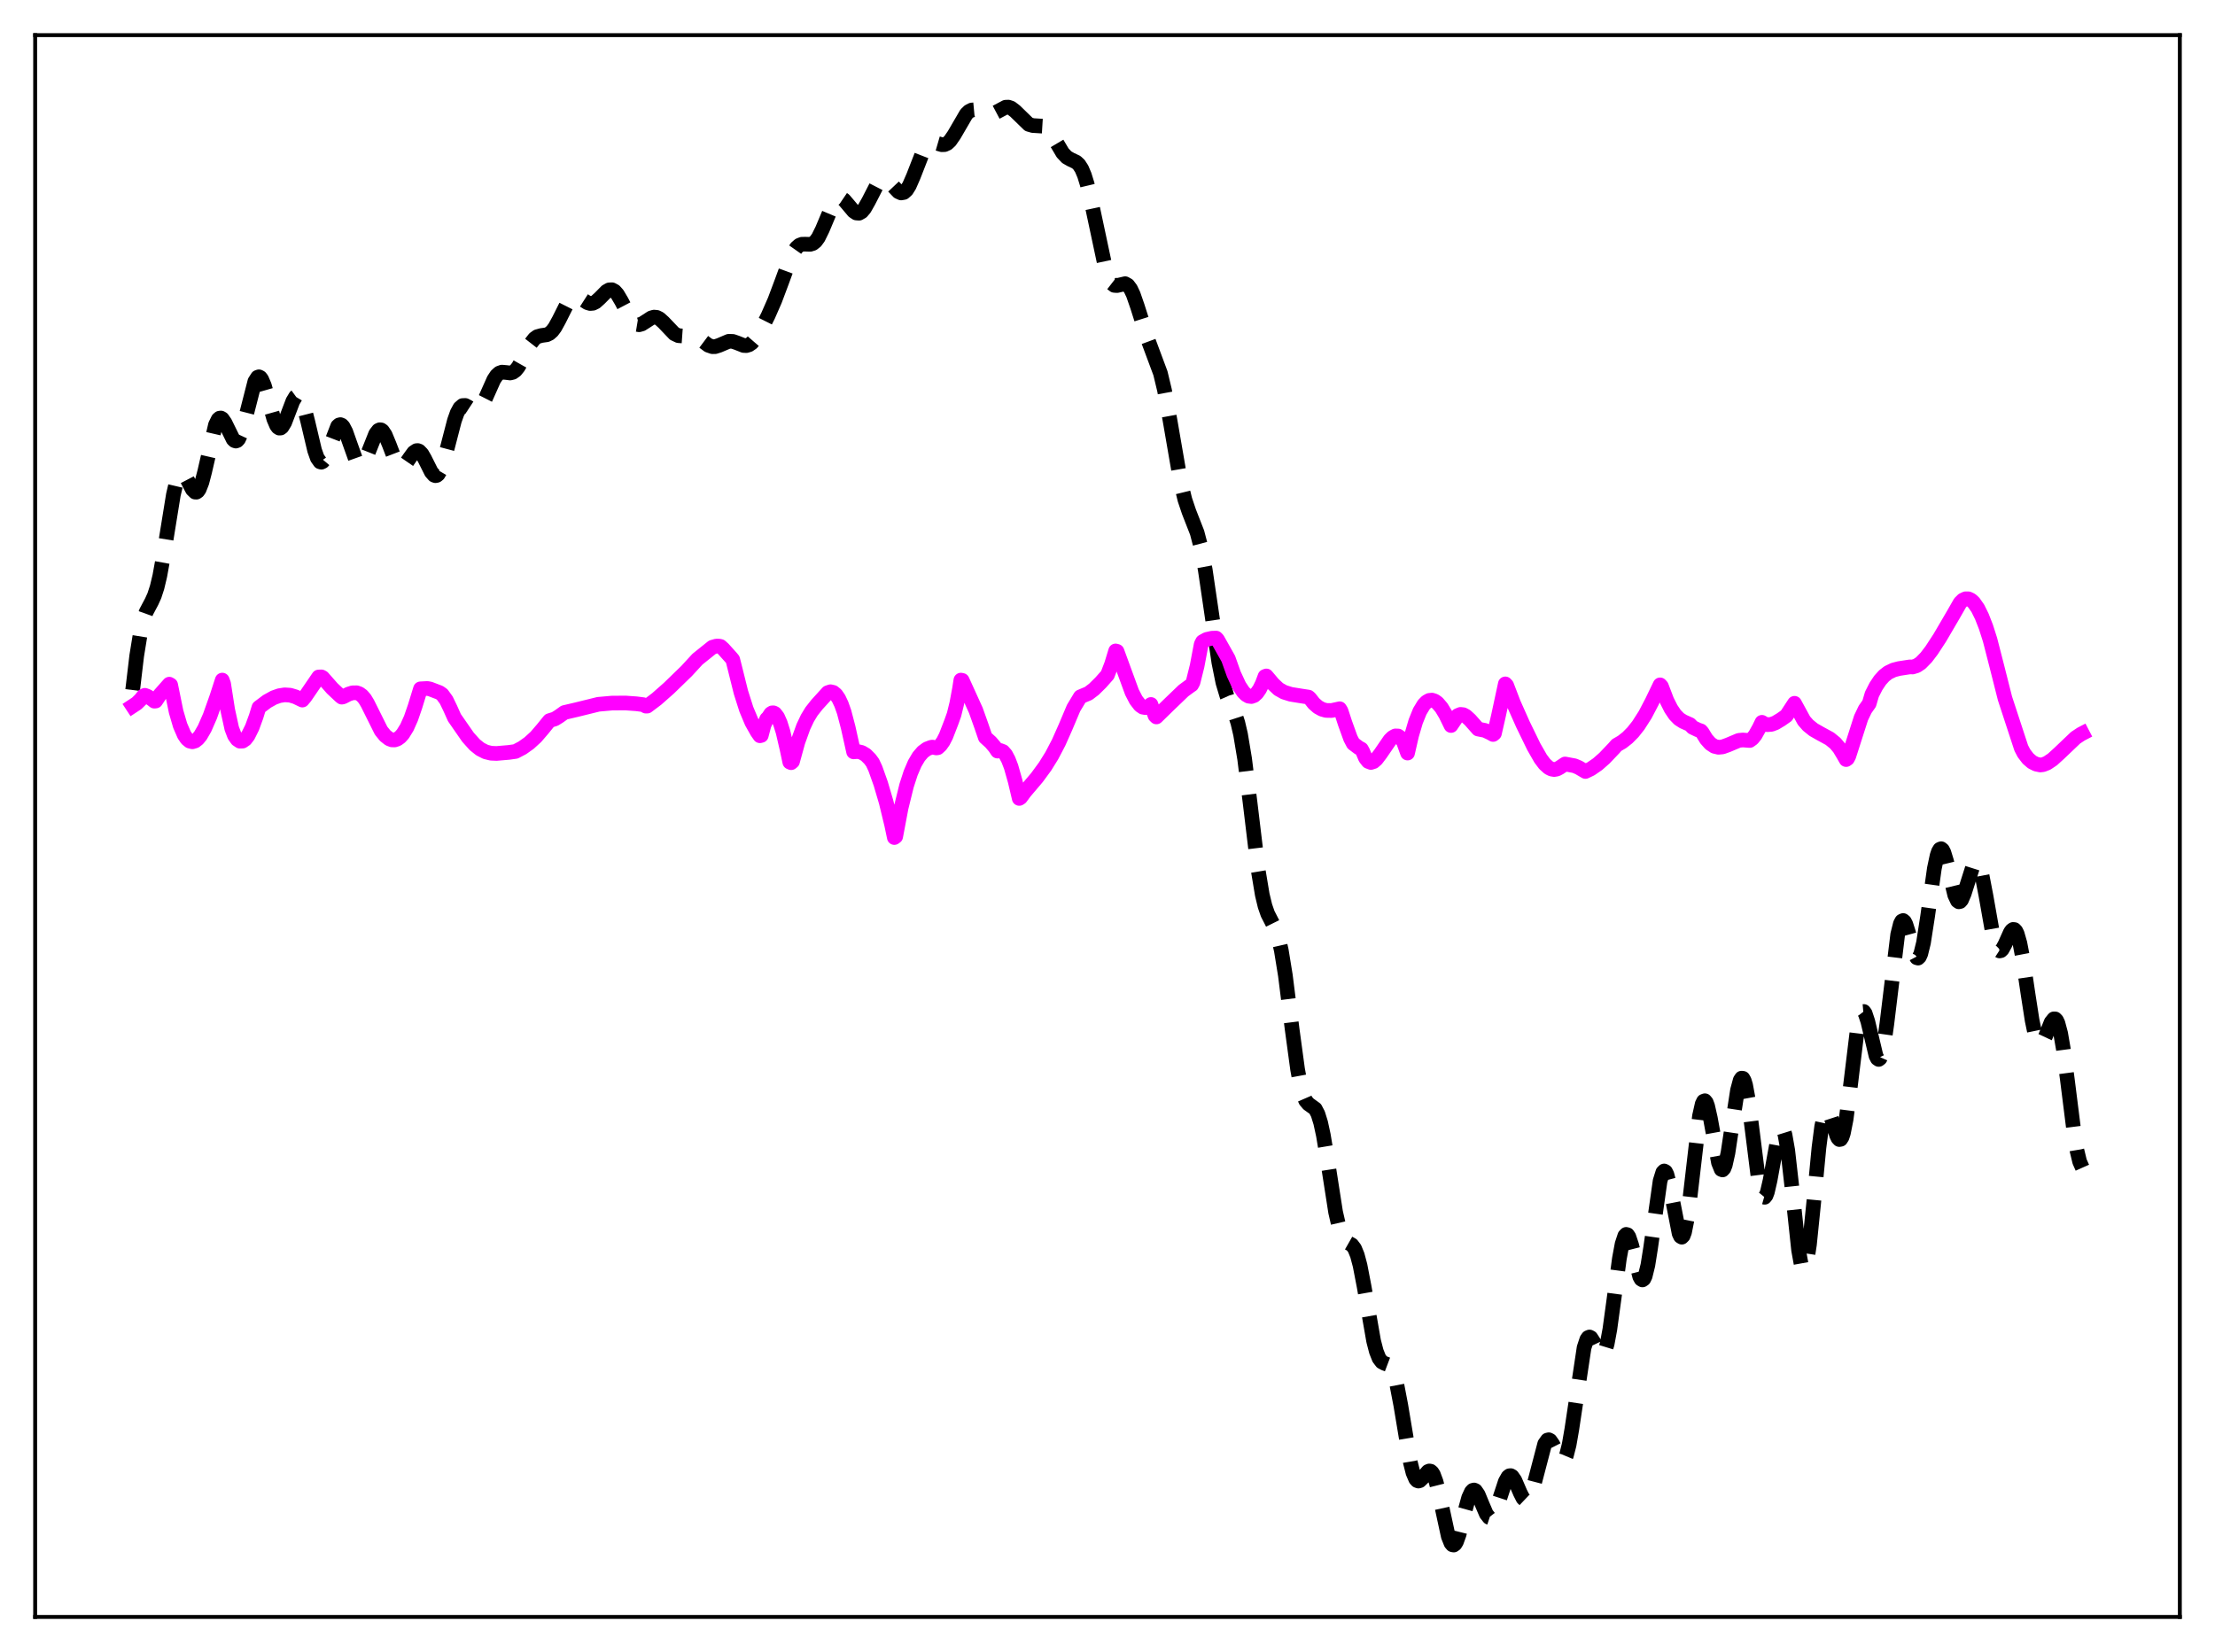 <?xml version="1.0" encoding="utf-8" standalone="no"?>
<!DOCTYPE svg PUBLIC "-//W3C//DTD SVG 1.1//EN"
  "http://www.w3.org/Graphics/SVG/1.1/DTD/svg11.dtd">
<svg xmlns:xlink="http://www.w3.org/1999/xlink" width="453.6pt" height="338.4pt" viewBox="0 0 453.6 338.4" xmlns="http://www.w3.org/2000/svg" version="1.1">
 <defs>
  <style type="text/css">*{stroke-linejoin: round; stroke-linecap: butt}</style>
 </defs>
 <g id="figure_1">
  <g id="patch_1">
   <path d="M 0 338.4 
L 453.6 338.4 
L 453.6 0 
L 0 0 
z
" style="fill: #ffffff"/>
  </g>
  <g id="axes_1">
   <g id="patch_2">
    <path d="M 7.2 331.2 
L 446.4 331.2 
L 446.4 7.2 
L 7.2 7.2 
z
" style="fill: #ffffff"/>
   </g>
   <g id="matplotlib.axis_1"/>
   <g id="matplotlib.axis_2"/>
   <g id="line2d_1">
    <path d="M 27.164 141.338 
L 27.998 134.322 
L 28.832 129.174 
L 29.388 126.888 
L 29.944 125.34 
L 31.056 123.244 
L 31.612 122.02 
L 32.168 120.309 
L 32.725 117.977 
L 33.559 113.363 
L 35.505 101.341 
L 36.061 98.967 
L 36.617 97.491 
L 36.895 97.109 
L 37.173 96.955 
L 37.451 97.011 
L 37.729 97.248 
L 38.285 98.126 
L 39.398 100.257 
L 39.954 100.797 
L 40.232 100.81 
L 40.51 100.622 
L 40.788 100.225 
L 41.344 98.813 
L 41.9 96.69 
L 44.124 87.027 
L 44.68 85.898 
L 44.959 85.654 
L 45.237 85.62 
L 45.515 85.781 
L 46.071 86.581 
L 47.739 89.98 
L 48.017 90.25 
L 48.295 90.344 
L 48.573 90.245 
L 48.851 89.943 
L 49.407 88.741 
L 49.963 86.849 
L 52.188 78.145 
L 52.744 77.275 
L 53.022 77.18 
L 53.3 77.316 
L 53.578 77.673 
L 54.134 78.971 
L 54.968 81.892 
L 56.08 85.85 
L 56.636 87.14 
L 56.914 87.516 
L 57.193 87.694 
L 57.471 87.675 
L 57.749 87.465 
L 58.305 86.543 
L 59.139 84.362 
L 59.973 82.172 
L 60.529 81.247 
L 60.807 81.043 
L 61.085 81.038 
L 61.363 81.243 
L 61.641 81.66 
L 62.197 83.087 
L 63.031 86.351 
L 64.422 92.241 
L 64.978 93.814 
L 65.534 94.601 
L 65.812 94.676 
L 66.09 94.541 
L 66.368 94.213 
L 66.924 93.066 
L 69.148 87.302 
L 69.426 87.048 
L 69.705 86.975 
L 69.983 87.088 
L 70.261 87.38 
L 70.817 88.439 
L 71.651 90.805 
L 72.763 93.918 
L 73.319 94.843 
L 73.597 95.068 
L 73.875 95.12 
L 74.153 95 
L 74.709 94.283 
L 75.265 93.062 
L 76.934 88.868 
L 77.49 88.152 
L 77.768 88.023 
L 78.046 88.056 
L 78.324 88.249 
L 78.88 89.073 
L 79.714 91.084 
L 80.826 93.979 
L 81.382 94.996 
L 81.939 95.518 
L 82.217 95.579 
L 82.495 95.511 
L 83.051 95.04 
L 83.885 93.831 
L 84.719 92.684 
L 85.275 92.308 
L 85.553 92.29 
L 85.831 92.395 
L 86.387 92.965 
L 86.943 93.925 
L 88.334 96.703 
L 88.89 97.33 
L 89.168 97.435 
L 89.446 97.381 
L 89.724 97.158 
L 90.28 96.206 
L 90.836 94.642 
L 91.67 91.512 
L 93.06 86.143 
L 93.616 84.583 
L 94.172 83.556 
L 94.729 83.071 
L 95.285 83.049 
L 95.841 83.338 
L 96.953 84.066 
L 97.509 84.136 
L 98.065 83.844 
L 98.621 83.158 
L 99.455 81.518 
L 101.124 77.776 
L 101.68 76.933 
L 102.236 76.423 
L 102.792 76.223 
L 103.626 76.295 
L 104.46 76.4 
L 105.016 76.266 
L 105.572 75.866 
L 106.128 75.177 
L 106.963 73.695 
L 108.631 70.427 
L 109.465 69.357 
L 110.021 68.96 
L 110.855 68.727 
L 111.967 68.568 
L 112.523 68.302 
L 113.08 67.809 
L 113.636 67.064 
L 114.47 65.547 
L 116.138 62.226 
L 116.694 61.434 
L 117.25 60.932 
L 117.806 60.738 
L 118.362 60.819 
L 119.197 61.29 
L 120.309 62.003 
L 120.865 62.168 
L 121.421 62.12 
L 121.977 61.846 
L 122.811 61.098 
L 124.201 59.685 
L 124.757 59.375 
L 125.314 59.347 
L 125.87 59.644 
L 126.426 60.262 
L 127.26 61.672 
L 129.206 65.371 
L 129.762 66.046 
L 130.318 66.429 
L 130.874 66.521 
L 131.431 66.365 
L 132.265 65.835 
L 133.377 65.112 
L 133.933 64.953 
L 134.489 65.005 
L 135.045 65.277 
L 135.879 66.029 
L 138.104 68.362 
L 138.938 68.755 
L 139.772 68.814 
L 141.718 68.658 
L 142.552 68.928 
L 143.386 69.473 
L 145.055 70.722 
L 145.889 71.012 
L 146.445 71.006 
L 147.279 70.738 
L 149.225 69.91 
L 150.06 69.927 
L 150.894 70.214 
L 152.284 70.764 
L 152.84 70.791 
L 153.396 70.622 
L 153.952 70.236 
L 154.786 69.272 
L 155.899 67.442 
L 157.289 64.671 
L 158.679 61.499 
L 160.069 57.789 
L 161.737 53.245 
L 162.572 51.52 
L 163.128 50.728 
L 163.684 50.241 
L 164.24 50.024 
L 165.074 50.021 
L 165.908 50.048 
L 166.464 49.875 
L 167.02 49.435 
L 167.576 48.678 
L 168.411 46.983 
L 170.635 41.69 
L 171.191 40.918 
L 171.747 40.548 
L 172.303 40.58 
L 172.859 40.958 
L 173.693 41.934 
L 174.806 43.262 
L 175.362 43.631 
L 175.918 43.675 
L 176.474 43.36 
L 177.03 42.701 
L 177.864 41.23 
L 179.532 37.984 
L 180.088 37.251 
L 180.645 36.835 
L 181.201 36.759 
L 181.757 37.001 
L 182.591 37.798 
L 183.981 39.271 
L 184.537 39.522 
L 185.093 39.422 
L 185.649 38.927 
L 186.205 38.045 
L 187.04 36.141 
L 188.986 31.153 
L 189.542 30.164 
L 190.098 29.512 
L 190.654 29.194 
L 191.21 29.154 
L 192.044 29.397 
L 192.879 29.641 
L 193.435 29.621 
L 193.991 29.369 
L 194.547 28.857 
L 195.381 27.651 
L 197.883 23.355 
L 198.439 22.82 
L 198.995 22.536 
L 199.552 22.484 
L 200.386 22.725 
L 202.054 23.417 
L 202.888 23.436 
L 203.722 23.139 
L 205.947 21.959 
L 206.503 21.944 
L 207.059 22.131 
L 207.893 22.768 
L 210.673 25.475 
L 211.508 25.714 
L 213.732 25.852 
L 214.288 26.203 
L 214.844 26.785 
L 215.678 28.04 
L 217.625 31.326 
L 218.459 32.205 
L 219.293 32.684 
L 220.405 33.207 
L 220.961 33.722 
L 221.517 34.587 
L 222.073 35.899 
L 222.629 37.694 
L 223.463 41.222 
L 226.522 55.589 
L 227.078 57.083 
L 227.634 58.021 
L 228.19 58.453 
L 228.746 58.494 
L 230.415 58.107 
L 230.971 58.423 
L 231.527 59.163 
L 232.083 60.338 
L 232.917 62.747 
L 235.141 69.737 
L 237.644 76.461 
L 238.478 79.944 
L 239.59 86.034 
L 241.814 98.93 
L 242.649 102.35 
L 243.483 104.826 
L 245.151 109.097 
L 245.985 112.28 
L 246.819 116.726 
L 247.931 124.278 
L 249.6 135.687 
L 250.434 139.829 
L 251.268 142.605 
L 252.102 144.477 
L 252.936 146.333 
L 253.492 148.051 
L 254.048 150.426 
L 254.883 155.439 
L 255.995 164.386 
L 257.663 178.264 
L 258.497 183.268 
L 259.053 185.58 
L 259.609 187.183 
L 260.443 188.806 
L 261.278 190.498 
L 261.834 192.21 
L 262.39 194.649 
L 263.224 199.779 
L 264.614 210.839 
L 265.726 219.029 
L 266.282 222.056 
L 266.838 224.186 
L 267.395 225.474 
L 267.951 226.124 
L 269.341 227.128 
L 269.897 228.185 
L 270.453 229.974 
L 271.009 232.543 
L 271.843 237.581 
L 273.512 248.286 
L 274.346 251.914 
L 274.902 253.367 
L 275.458 254.157 
L 276.014 254.527 
L 276.848 255.002 
L 277.404 255.741 
L 277.96 257.104 
L 278.516 259.19 
L 279.351 263.523 
L 281.297 274.678 
L 281.853 276.82 
L 282.409 278.221 
L 282.965 278.96 
L 283.521 279.258 
L 284.355 279.573 
L 284.911 280.188 
L 285.468 281.439 
L 286.024 283.458 
L 286.858 287.817 
L 288.804 299.474 
L 289.36 301.67 
L 289.916 302.962 
L 290.194 303.269 
L 290.472 303.37 
L 290.75 303.293 
L 291.306 302.754 
L 292.419 301.421 
L 292.697 301.303 
L 292.975 301.348 
L 293.253 301.582 
L 293.531 302.018 
L 294.087 303.505 
L 294.643 305.715 
L 296.589 314.704 
L 297.145 316.094 
L 297.423 316.416 
L 297.701 316.473 
L 297.98 316.268 
L 298.258 315.814 
L 298.814 314.268 
L 299.926 309.788 
L 300.76 306.773 
L 301.316 305.566 
L 301.594 305.274 
L 301.872 305.198 
L 302.15 305.329 
L 302.706 306.131 
L 303.54 308.156 
L 304.375 310.106 
L 304.931 310.815 
L 305.209 310.906 
L 305.487 310.805 
L 305.765 310.512 
L 306.321 309.402 
L 307.155 306.85 
L 308.267 303.474 
L 308.823 302.502 
L 309.101 302.285 
L 309.379 302.258 
L 309.657 302.415 
L 310.214 303.209 
L 311.326 305.79 
L 311.882 306.887 
L 312.438 307.416 
L 312.716 307.396 
L 312.994 307.166 
L 313.55 306.076 
L 314.106 304.252 
L 316.331 295.759 
L 316.887 294.976 
L 317.165 294.908 
L 317.443 295.047 
L 317.999 295.84 
L 319.667 299.135 
L 319.945 299.269 
L 320.223 299.161 
L 320.501 298.784 
L 320.779 298.122 
L 321.335 295.937 
L 321.891 292.729 
L 324.394 276.054 
L 324.95 274.369 
L 325.228 273.973 
L 325.506 273.858 
L 325.784 273.996 
L 326.34 274.854 
L 327.452 277.211 
L 327.73 277.552 
L 328.008 277.675 
L 328.286 277.534 
L 328.564 277.099 
L 329.121 275.286 
L 329.677 272.276 
L 330.511 266.179 
L 331.623 257.821 
L 332.179 254.811 
L 332.735 253.132 
L 333.013 252.844 
L 333.291 252.919 
L 333.569 253.332 
L 334.125 254.989 
L 335.794 261.505 
L 336.072 262.008 
L 336.35 262.178 
L 336.628 261.982 
L 336.906 261.405 
L 337.462 259.144 
L 338.018 255.644 
L 339.964 241.899 
L 340.52 240.123 
L 340.798 239.852 
L 341.077 240 
L 341.355 240.547 
L 341.911 242.669 
L 343.857 252.664 
L 344.135 253.25 
L 344.413 253.418 
L 344.691 253.135 
L 344.969 252.394 
L 345.525 249.597 
L 346.081 245.351 
L 348.028 228.6 
L 348.584 226.133 
L 348.862 225.571 
L 349.14 225.467 
L 349.418 225.805 
L 349.696 226.546 
L 350.252 229.007 
L 351.92 238.156 
L 352.476 239.533 
L 352.754 239.641 
L 353.032 239.339 
L 353.311 238.633 
L 353.867 236.137 
L 354.701 230.581 
L 355.813 223.314 
L 356.369 221.258 
L 356.647 220.842 
L 356.925 220.873 
L 357.203 221.357 
L 357.481 222.283 
L 358.037 225.311 
L 358.871 231.847 
L 359.984 240.727 
L 360.54 243.728 
L 360.818 244.657 
L 361.096 245.164 
L 361.374 245.243 
L 361.652 244.905 
L 361.93 244.18 
L 362.486 241.774 
L 364.154 232.588 
L 364.432 231.702 
L 364.71 231.206 
L 364.988 231.15 
L 365.266 231.563 
L 365.544 232.458 
L 366.101 235.616 
L 366.935 242.985 
L 368.325 256.068 
L 368.881 259.131 
L 369.159 259.87 
L 369.437 260.025 
L 369.715 259.584 
L 369.993 258.561 
L 370.549 254.94 
L 371.383 246.74 
L 372.496 235.072 
L 373.052 230.766 
L 373.608 228.172 
L 373.886 227.56 
L 374.164 227.38 
L 374.442 227.587 
L 374.72 228.116 
L 375.276 229.811 
L 376.11 232.534 
L 376.388 233.121 
L 376.666 233.416 
L 376.944 233.365 
L 377.222 232.932 
L 377.5 232.099 
L 378.057 229.28 
L 378.891 222.836 
L 380.281 211.389 
L 380.837 208.497 
L 381.115 207.642 
L 381.393 207.207 
L 381.671 207.183 
L 381.949 207.546 
L 382.505 209.23 
L 384.174 216.262 
L 384.452 216.818 
L 384.73 217.009 
L 385.008 216.798 
L 385.286 216.166 
L 385.842 213.661 
L 386.398 209.732 
L 388.622 191.405 
L 389.178 189.192 
L 389.456 188.678 
L 389.734 188.551 
L 390.012 188.779 
L 390.291 189.317 
L 390.847 191.07 
L 391.959 195.114 
L 392.515 196.171 
L 392.793 196.25 
L 393.071 195.985 
L 393.349 195.367 
L 393.905 193.108 
L 394.739 187.739 
L 396.129 177.88 
L 396.686 175.256 
L 396.964 174.432 
L 397.242 173.961 
L 397.52 173.844 
L 397.798 174.067 
L 398.076 174.601 
L 398.632 176.416 
L 400.3 183.335 
L 400.856 184.517 
L 401.134 184.721 
L 401.412 184.658 
L 401.69 184.338 
L 402.246 183.039 
L 404.193 176.907 
L 404.471 176.582 
L 404.749 176.524 
L 405.027 176.751 
L 405.305 177.269 
L 405.861 179.124 
L 406.695 183.464 
L 408.085 191.346 
L 408.641 193.471 
L 409.198 194.605 
L 409.476 194.786 
L 409.754 194.727 
L 410.032 194.457 
L 410.588 193.44 
L 411.7 190.962 
L 411.978 190.573 
L 412.256 190.377 
L 412.534 190.409 
L 412.812 190.698 
L 413.09 191.258 
L 413.646 193.198 
L 414.202 196.116 
L 415.315 203.622 
L 416.149 208.999 
L 416.705 211.68 
L 417.261 213.321 
L 417.539 213.72 
L 417.817 213.846 
L 418.095 213.72 
L 418.373 213.373 
L 418.929 212.188 
L 420.041 209.39 
L 420.597 208.7 
L 420.875 208.706 
L 421.154 208.99 
L 421.432 209.573 
L 421.988 211.657 
L 422.544 214.877 
L 423.378 221.228 
L 424.768 232.283 
L 425.324 235.622 
L 425.88 237.934 
L 426.436 239.185 
L 426.436 239.185 
" clip-path="url(#pbce0ba6898)" style="fill: none; stroke-dasharray: 11.1,4.8; stroke-dashoffset: 0; stroke: #000000; stroke-width: 3"/>
   </g>
   <g id="line2d_2">
    <path d="M 27.164 144.624 
L 27.998 144.076 
L 28.832 143.257 
L 29.388 142.535 
L 29.666 142.422 
L 30.222 142.632 
L 31.056 143.185 
L 31.612 143.622 
L 31.89 143.594 
L 32.725 142.339 
L 34.671 140.142 
L 34.949 140.305 
L 36.061 145.763 
L 36.895 148.611 
L 37.729 150.537 
L 38.285 151.352 
L 38.842 151.807 
L 39.398 151.945 
L 39.954 151.779 
L 40.51 151.342 
L 41.066 150.657 
L 41.9 149.213 
L 43.012 146.665 
L 44.402 142.748 
L 45.515 139.305 
L 45.793 140.063 
L 46.627 145.395 
L 47.461 149.217 
L 48.017 150.674 
L 48.573 151.453 
L 49.129 151.824 
L 49.685 151.802 
L 50.241 151.418 
L 50.797 150.693 
L 51.632 149.018 
L 52.466 146.733 
L 53.022 144.917 
L 54.69 143.663 
L 56.08 142.893 
L 57.193 142.499 
L 58.305 142.325 
L 59.417 142.399 
L 60.529 142.731 
L 61.919 143.399 
L 62.475 142.74 
L 65.256 138.668 
L 65.812 138.648 
L 66.09 138.795 
L 68.036 141.008 
L 69.705 142.575 
L 69.983 142.799 
L 70.261 142.744 
L 71.373 142.172 
L 72.207 141.907 
L 73.041 141.903 
L 73.597 142.103 
L 74.153 142.51 
L 74.709 143.162 
L 75.265 144.086 
L 78.046 149.67 
L 78.88 150.699 
L 79.714 151.348 
L 80.27 151.554 
L 80.826 151.562 
L 81.382 151.373 
L 81.939 150.972 
L 82.495 150.353 
L 83.329 149.004 
L 84.163 147.129 
L 84.997 144.712 
L 86.109 141.096 
L 87.499 141.021 
L 88.056 141.124 
L 90.002 141.864 
L 90.558 142.257 
L 91.392 143.406 
L 92.226 145.134 
L 93.06 147.003 
L 95.841 151.008 
L 97.231 152.556 
L 98.343 153.446 
L 99.455 154.011 
L 100.568 154.285 
L 101.68 154.333 
L 104.182 154.12 
L 105.572 153.925 
L 106.963 153.195 
L 108.353 152.21 
L 109.743 150.942 
L 111.133 149.323 
L 112.523 147.606 
L 113.636 147.263 
L 114.47 146.741 
L 115.582 145.945 
L 118.084 145.361 
L 122.533 144.264 
L 125.314 144.019 
L 128.094 143.999 
L 130.318 144.158 
L 131.709 144.336 
L 132.265 144.641 
L 132.543 144.633 
L 134.489 143.163 
L 136.991 140.954 
L 140.606 137.445 
L 142.83 135.024 
L 145.889 132.572 
L 146.723 132.335 
L 147.279 132.349 
L 147.557 132.413 
L 148.113 132.908 
L 149.782 134.767 
L 150.06 135.108 
L 150.616 137.324 
L 151.728 141.792 
L 152.84 145.288 
L 153.952 147.942 
L 155.064 149.917 
L 155.62 150.708 
L 155.899 150.64 
L 156.455 148.528 
L 157.011 147.281 
L 157.289 147.026 
L 157.845 146.189 
L 158.123 146.015 
L 158.401 146.01 
L 158.679 146.144 
L 159.235 146.861 
L 159.791 148.119 
L 160.347 149.892 
L 161.181 153.481 
L 161.737 156.11 
L 162.015 156.226 
L 162.294 155.994 
L 163.406 151.952 
L 164.518 148.866 
L 165.352 147.102 
L 166.186 145.73 
L 167.298 144.321 
L 169.523 141.875 
L 170.079 141.691 
L 170.635 141.82 
L 171.191 142.277 
L 171.747 143.086 
L 172.303 144.26 
L 172.859 145.828 
L 173.693 149.005 
L 174.806 154.005 
L 175.64 153.932 
L 176.474 154.13 
L 177.308 154.63 
L 178.142 155.464 
L 178.698 156.216 
L 179.254 157.407 
L 180.366 160.533 
L 181.479 164.317 
L 182.591 168.911 
L 183.147 171.557 
L 183.425 171.35 
L 184.537 165.459 
L 185.649 160.936 
L 186.483 158.361 
L 187.318 156.402 
L 188.152 154.986 
L 188.986 154.015 
L 189.82 153.405 
L 190.654 153.083 
L 190.932 153.03 
L 191.766 153.204 
L 192.044 153.158 
L 192.6 152.65 
L 193.157 151.864 
L 193.713 150.785 
L 194.825 147.912 
L 195.381 146.351 
L 195.937 144.082 
L 196.493 141.088 
L 196.771 139.311 
L 197.049 139.362 
L 199.83 145.488 
L 200.942 148.605 
L 201.776 151.042 
L 202.888 152.043 
L 203.722 153.023 
L 204.278 153.849 
L 204.834 153.725 
L 205.391 153.938 
L 205.947 154.57 
L 206.503 155.619 
L 207.059 157.074 
L 207.893 160.017 
L 208.727 163.546 
L 209.005 163.367 
L 209.839 162.232 
L 212.342 159.282 
L 214.01 157.012 
L 215.4 154.772 
L 216.79 152.113 
L 218.181 148.987 
L 219.849 145.035 
L 221.239 142.728 
L 222.907 142.029 
L 224.02 141.182 
L 225.41 139.81 
L 226.8 138.242 
L 227.634 136.069 
L 228.468 133.331 
L 228.746 133.413 
L 231.805 141.772 
L 232.639 143.388 
L 233.473 144.467 
L 234.029 144.85 
L 234.585 144.944 
L 235.141 144.748 
L 235.697 144.297 
L 236.532 146.585 
L 236.81 146.855 
L 239.312 144.411 
L 242.371 141.47 
L 243.761 140.45 
L 244.039 140.274 
L 244.317 139.757 
L 245.151 136.404 
L 245.985 131.988 
L 246.263 131.44 
L 247.097 130.977 
L 248.209 130.726 
L 249.044 130.702 
L 249.322 130.982 
L 251.546 134.937 
L 252.658 138.064 
L 253.77 140.462 
L 254.605 141.723 
L 255.161 142.286 
L 255.717 142.605 
L 256.273 142.672 
L 256.829 142.469 
L 257.385 141.974 
L 257.941 141.174 
L 258.497 140.045 
L 259.053 138.564 
L 259.331 138.457 
L 260.721 140.102 
L 261.834 141.152 
L 262.946 141.779 
L 264.336 142.215 
L 266.56 142.574 
L 267.951 142.787 
L 268.229 143.025 
L 269.063 144.082 
L 269.897 144.818 
L 270.731 145.282 
L 271.565 145.516 
L 272.677 145.538 
L 273.79 145.299 
L 274.346 145.176 
L 274.624 145.626 
L 275.458 148.169 
L 276.57 151.248 
L 277.126 152.306 
L 278.238 153.144 
L 278.794 153.448 
L 279.072 153.945 
L 279.629 155.259 
L 280.185 155.964 
L 280.741 156.18 
L 281.297 155.999 
L 281.853 155.517 
L 282.687 154.422 
L 284.633 151.585 
L 285.189 151.04 
L 285.746 150.741 
L 286.302 150.753 
L 286.858 151.137 
L 287.414 151.95 
L 288.248 154.252 
L 289.082 150.608 
L 289.916 147.781 
L 290.75 145.713 
L 291.585 144.332 
L 292.141 143.765 
L 292.697 143.461 
L 293.253 143.407 
L 293.809 143.587 
L 294.365 143.985 
L 295.199 144.959 
L 296.033 146.342 
L 297.145 148.609 
L 298.536 146.561 
L 299.092 146.331 
L 299.648 146.393 
L 300.204 146.691 
L 301.038 147.451 
L 302.706 149.336 
L 304.097 149.61 
L 305.209 150.128 
L 305.765 150.445 
L 306.043 150.214 
L 306.877 146.547 
L 308.267 140.083 
L 308.545 140.385 
L 309.935 144.016 
L 311.882 148.392 
L 314.106 152.964 
L 315.496 155.392 
L 316.331 156.499 
L 317.165 157.254 
L 317.721 157.532 
L 318.277 157.629 
L 318.833 157.528 
L 319.389 157.236 
L 320.501 156.49 
L 322.448 156.855 
L 323.282 157.21 
L 324.672 158.026 
L 325.784 157.489 
L 327.174 156.531 
L 328.564 155.308 
L 330.511 153.264 
L 331.067 152.627 
L 332.179 151.981 
L 333.291 151.107 
L 334.403 149.982 
L 335.516 148.577 
L 336.906 146.404 
L 338.296 143.748 
L 339.964 140.282 
L 340.242 140.589 
L 341.355 143.506 
L 342.189 145.161 
L 343.023 146.402 
L 343.857 147.26 
L 344.691 147.795 
L 346.081 148.412 
L 346.637 148.991 
L 347.75 149.521 
L 348.306 149.703 
L 348.584 150.013 
L 349.418 151.378 
L 350.252 152.32 
L 351.086 152.868 
L 351.92 153.07 
L 352.754 152.99 
L 353.867 152.589 
L 356.091 151.649 
L 356.925 151.575 
L 358.315 151.681 
L 358.871 151.278 
L 359.428 150.594 
L 360.262 149.108 
L 360.818 147.955 
L 361.374 148.289 
L 361.93 148.437 
L 362.764 148.373 
L 363.598 148.055 
L 364.71 147.387 
L 365.823 146.608 
L 366.657 145.333 
L 367.491 144.058 
L 369.437 147.625 
L 370.271 148.572 
L 371.383 149.468 
L 372.774 150.26 
L 374.72 151.321 
L 375.832 152.229 
L 376.666 153.217 
L 377.5 154.605 
L 378.057 155.585 
L 378.335 155.391 
L 378.613 154.863 
L 381.115 147.048 
L 381.949 145.301 
L 382.783 144.123 
L 383.339 142.229 
L 384.174 140.589 
L 385.008 139.333 
L 385.842 138.412 
L 386.676 137.764 
L 387.788 137.23 
L 388.9 136.944 
L 391.125 136.601 
L 391.681 136.623 
L 392.515 136.364 
L 393.349 135.803 
L 394.461 134.664 
L 395.573 133.204 
L 397.242 130.643 
L 400.022 125.892 
L 401.412 123.459 
L 401.968 122.914 
L 402.524 122.649 
L 403.081 122.65 
L 403.637 122.908 
L 404.193 123.411 
L 405.027 124.599 
L 405.861 126.286 
L 406.695 128.429 
L 407.529 131.038 
L 408.92 136.453 
L 410.588 143.049 
L 413.924 153.228 
L 414.48 154.295 
L 415.315 155.385 
L 416.149 156.105 
L 416.983 156.522 
L 417.817 156.695 
L 418.373 156.633 
L 419.207 156.307 
L 420.319 155.563 
L 421.71 154.296 
L 425.046 151.116 
L 426.158 150.378 
L 426.436 150.234 
L 426.436 150.234 
" clip-path="url(#pbce0ba6898)" style="fill: none; stroke: #ff00ff; stroke-width: 3; stroke-linecap: square"/>
   </g>
   <g id="patch_3">
    <path d="M 7.2 331.2 
L 7.2 7.2 
" style="fill: none; stroke: #000000; stroke-width: 0.8; stroke-linejoin: miter; stroke-linecap: square"/>
   </g>
   <g id="patch_4">
    <path d="M 446.4 331.2 
L 446.4 7.2 
" style="fill: none; stroke: #000000; stroke-width: 0.8; stroke-linejoin: miter; stroke-linecap: square"/>
   </g>
   <g id="patch_5">
    <path d="M 7.2 331.2 
L 446.4 331.2 
" style="fill: none; stroke: #000000; stroke-width: 0.8; stroke-linejoin: miter; stroke-linecap: square"/>
   </g>
   <g id="patch_6">
    <path d="M 7.2 7.2 
L 446.4 7.2 
" style="fill: none; stroke: #000000; stroke-width: 0.8; stroke-linejoin: miter; stroke-linecap: square"/>
   </g>
  </g>
 </g>
 <defs>
  <clipPath id="pbce0ba6898">
   <rect x="7.2" y="7.2" width="439.2" height="324"/>
  </clipPath>
 </defs>
</svg>
